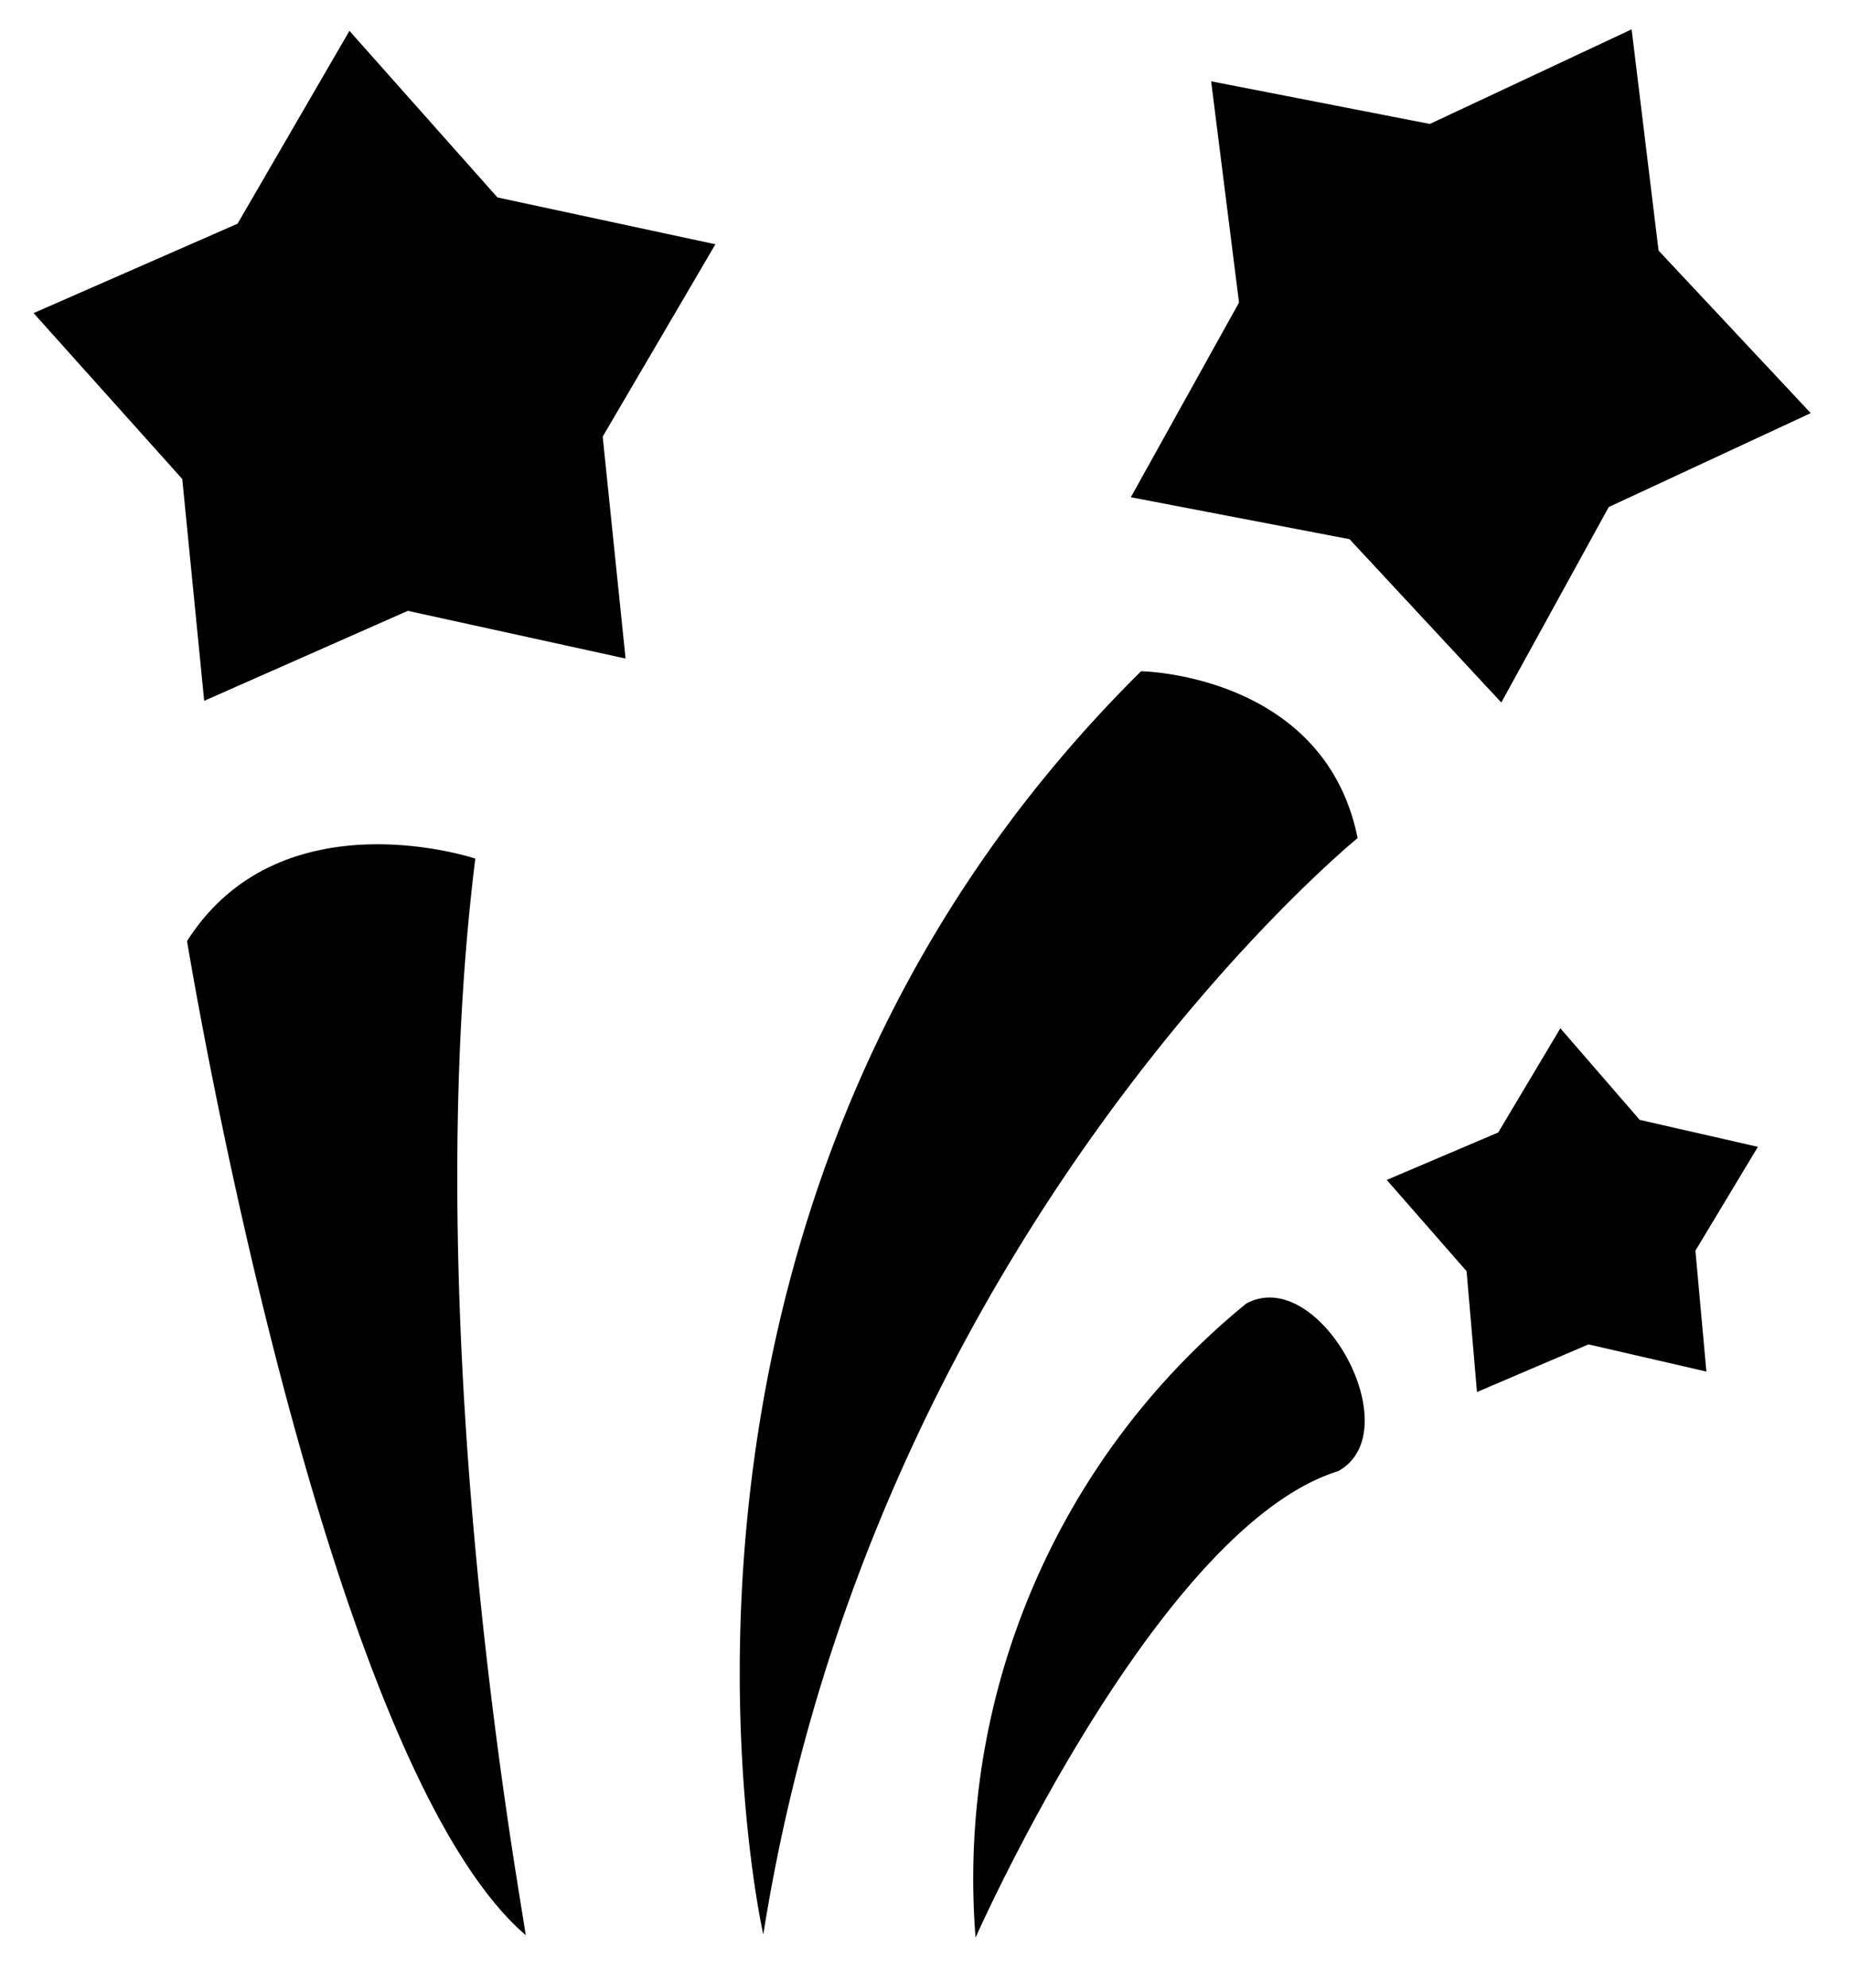 <svg width="27" height="29" fill="none" xmlns="http://www.w3.org/2000/svg"><path d="M19.814 12.225c-.483-2.395-3.16-2.434-3.16-2.434-7.92 7.834-5.514 18.427-5.514 18.427 1.623-10.26 8.674-15.993 8.674-15.993zm-12.877.299s-2.837-.95-4.207 1.203c0 0 1.95 11.915 4.937 14.495.104.337-1.638-8.397-.73-15.698zM7.26 2.88L5.1.45 3.467 3.263.49 4.567l2.17 2.42.32 3.236L5.952 8.91l3.178.696-.334-3.237 1.645-2.806L7.26 2.88zM23.813.428l-2.945 1.38-3.192-.622.407 3.227-1.579 2.84 3.192.612 2.215 2.382 1.568-2.851 2.948-1.37-2.221-2.371-.393-3.227zm.118 15.907l-1.158-1.336-.907 1.52-1.627.692 1.165 1.331.152 1.763 1.628-.695 1.72.396-.16-1.763.912-1.515-1.725-.393zm-5.743 2.68a10.823 10.823 0 00-3.95 9.248s2.646-5.983 5.292-6.804c1.06-.584-.278-3.025-1.342-2.444z" fill="#000"/></svg>